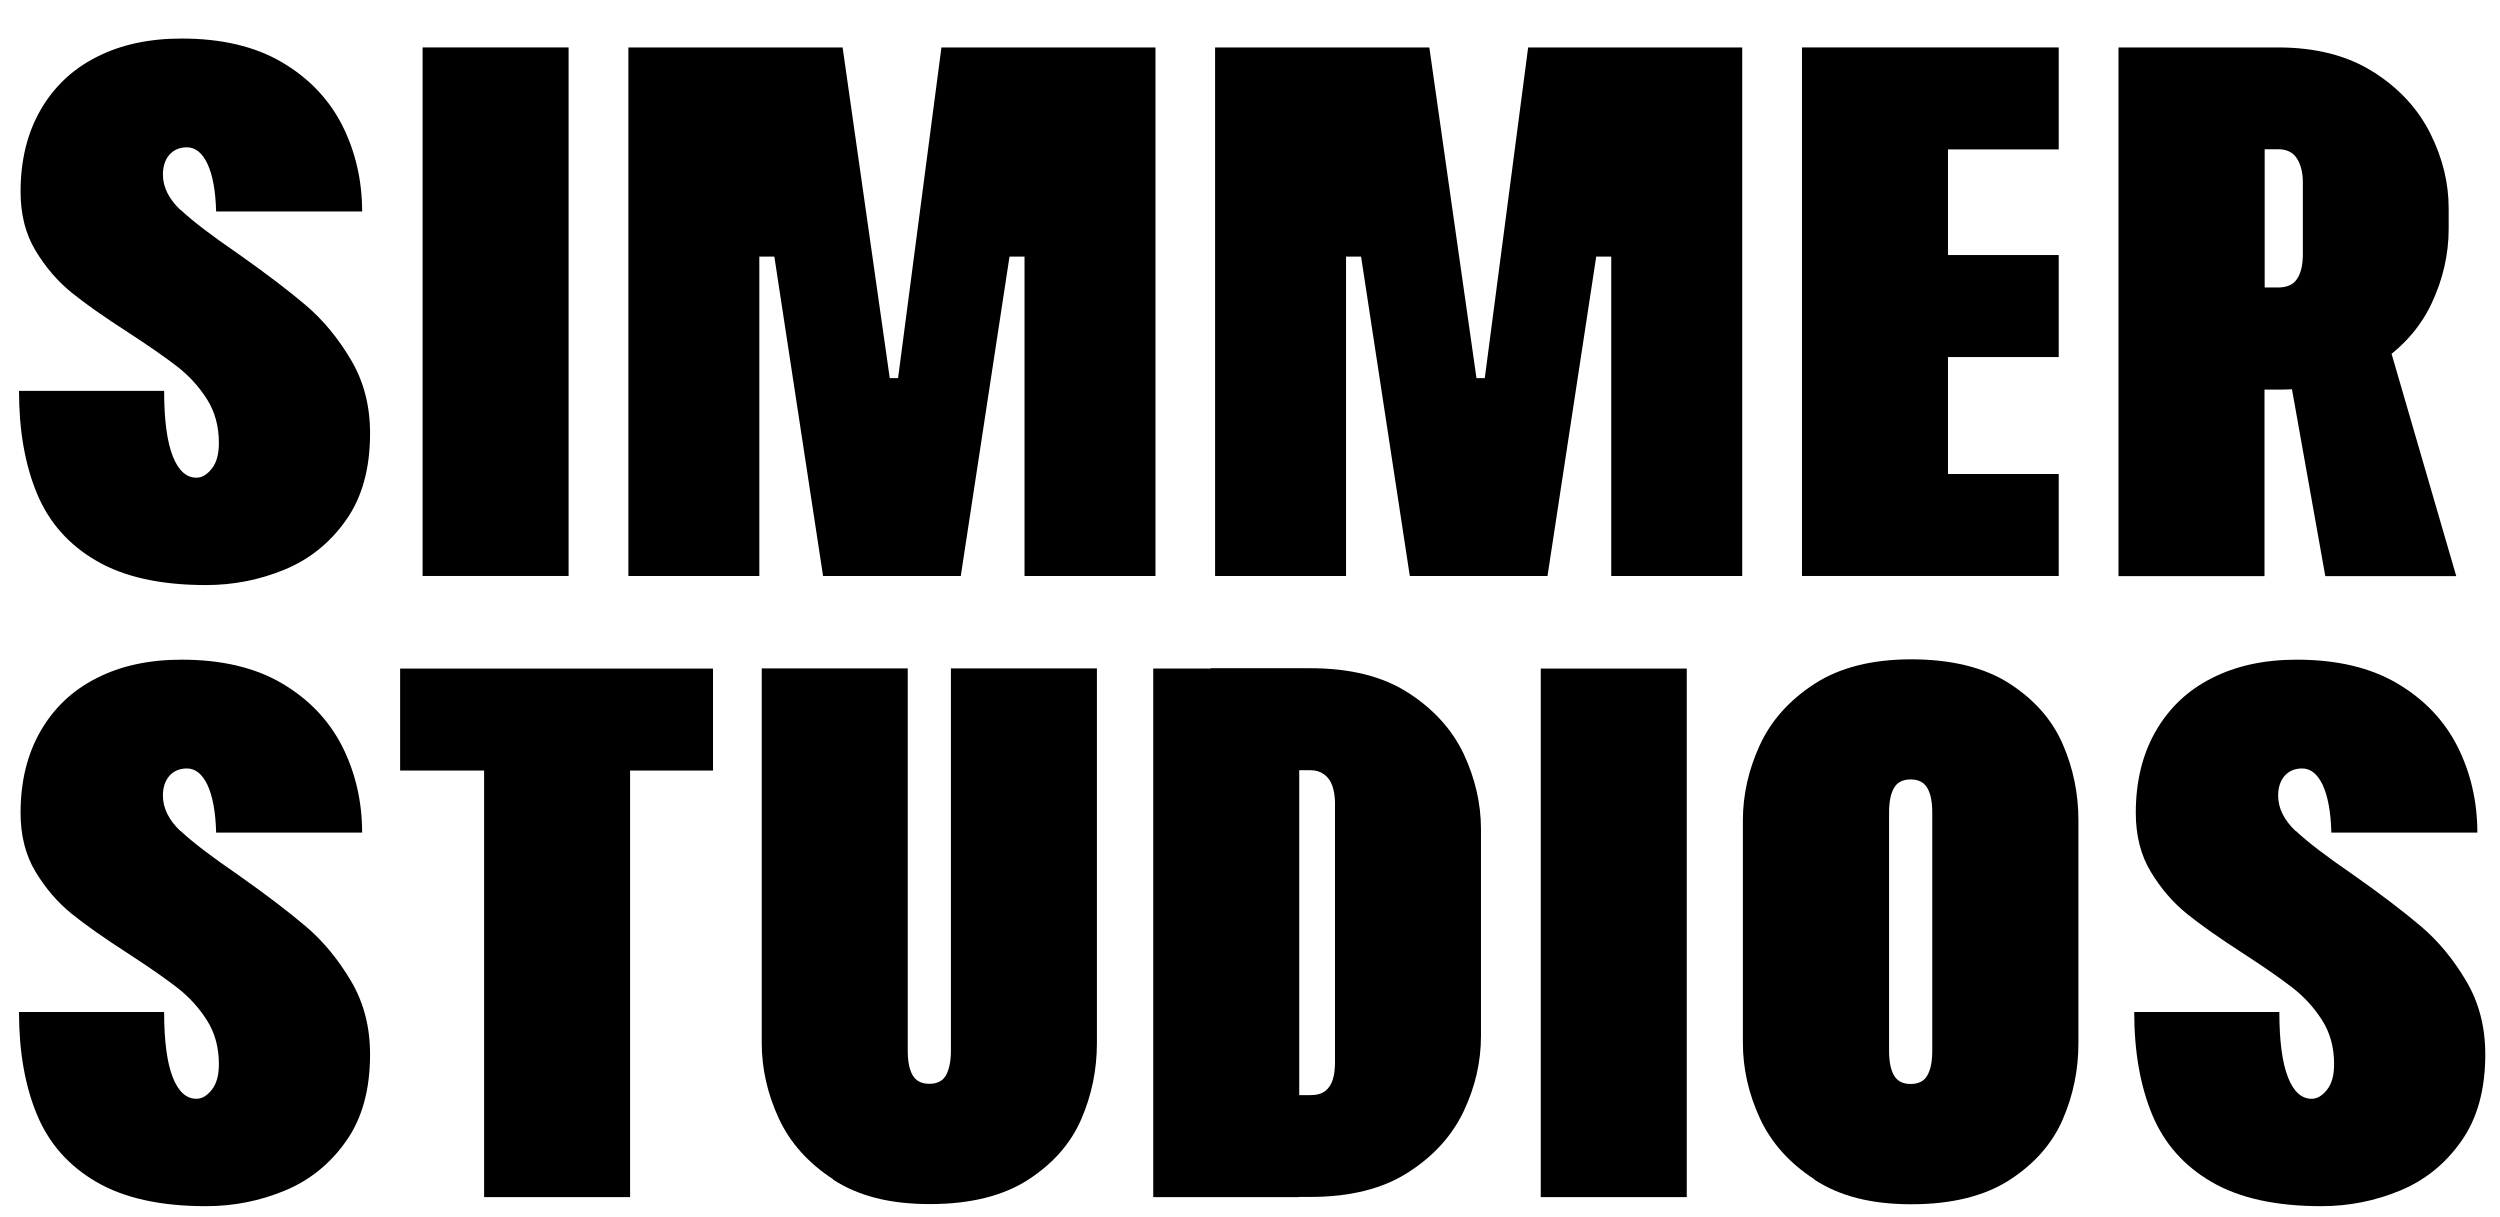 <svg width="115" height="56" viewBox="0 0 115 56" fill="none" xmlns="http://www.w3.org/2000/svg">
<path d="M8.305 9.648C8.846 10.161 9.72 10.827 10.936 11.661C12.223 12.567 13.264 13.361 14.067 14.042C14.87 14.724 15.561 15.566 16.149 16.56C16.737 17.555 17.023 18.677 17.023 19.928C17.023 21.548 16.658 22.879 15.919 23.922C15.188 24.964 14.242 25.726 13.097 26.199C11.953 26.672 10.745 26.913 9.481 26.913C7.391 26.913 5.714 26.544 4.435 25.798C3.163 25.06 2.249 24.026 1.701 22.703C1.152 21.38 0.874 19.808 0.874 17.98H7.55C7.55 19.319 7.685 20.321 7.947 20.987C8.21 21.652 8.575 21.973 9.036 21.973C9.291 21.973 9.521 21.837 9.744 21.556C9.966 21.275 10.069 20.882 10.069 20.377C10.069 19.615 9.887 18.942 9.521 18.364C9.155 17.787 8.695 17.282 8.146 16.857C7.598 16.432 6.835 15.903 5.873 15.277C4.792 14.579 3.934 13.978 3.29 13.457C2.647 12.936 2.098 12.294 1.637 11.532C1.176 10.771 0.946 9.864 0.946 8.822C0.946 7.386 1.248 6.136 1.86 5.069C2.472 4.002 3.33 3.185 4.443 2.623C5.555 2.054 6.859 1.773 8.353 1.773C10.189 1.773 11.73 2.134 12.97 2.864C14.21 3.594 15.132 4.564 15.744 5.767C16.348 6.969 16.658 8.293 16.658 9.728H9.942C9.918 8.782 9.783 8.052 9.545 7.539C9.306 7.034 8.989 6.777 8.599 6.777C8.257 6.777 7.987 6.897 7.789 7.122C7.59 7.354 7.494 7.659 7.494 8.028C7.494 8.605 7.765 9.151 8.305 9.664V9.648Z" fill="black"/>
<path d="M26.155 2.182V26.495H19.439V2.182H26.155Z" fill="black"/>
<path d="M28.913 2.182H38.76L40.929 17.394H41.311L43.306 2.182H53.152V26.495H47.128V11.805H46.437L44.196 26.495H37.861L35.62 11.805H34.929V26.495H28.905V2.182H28.913Z" fill="black"/>
<path d="M55.902 2.182H65.749L67.918 17.394H68.3L70.295 2.182H80.142V26.495H74.117V11.805H73.426L71.185 26.495H64.851L62.61 11.805H61.918V26.495H55.894V2.182H55.902Z" fill="black"/>
<path d="M89.607 2.182V26.495H82.891V2.182H89.607ZM94.701 2.182V6.873H85.268V2.182H94.701ZM94.701 11.732V16.424H85.268V11.732H94.701ZM94.701 21.804V26.495H85.268V21.804H94.701Z" fill="black"/>
<path d="M109.182 3.313C110.366 4.066 111.232 5.013 111.796 6.143C112.361 7.274 112.639 8.421 112.639 9.583V10.522C112.639 11.7 112.376 12.855 111.844 13.978C111.311 15.101 110.469 16.039 109.293 16.793C108.125 17.546 106.622 17.923 104.787 17.923H104.167V26.503H97.451V2.182H104.787C106.527 2.182 107.997 2.559 109.174 3.313H109.182ZM105.931 8.397C105.931 7.931 105.836 7.563 105.653 7.282C105.47 7.001 105.184 6.865 104.795 6.865H104.175V13.224H104.795C105.208 13.224 105.502 13.088 105.669 12.823C105.844 12.558 105.931 12.181 105.931 11.692V8.389V8.397ZM109.682 15.14L112.988 26.503H106.964L105.279 17.057L109.682 15.149V15.14Z" fill="black"/>
<path d="M8.305 38.219C8.846 38.733 9.72 39.398 10.936 40.232C12.223 41.138 13.264 41.932 14.067 42.614C14.87 43.295 15.561 44.137 16.149 45.132C16.737 46.126 17.023 47.249 17.023 48.5C17.023 50.12 16.658 51.451 15.919 52.493C15.188 53.536 14.242 54.297 13.097 54.77C11.953 55.244 10.745 55.484 9.481 55.484C7.391 55.484 5.714 55.115 4.435 54.37C3.163 53.632 2.249 52.597 1.701 51.274C1.152 49.951 0.874 48.379 0.874 46.551H7.55C7.55 47.89 7.685 48.893 7.947 49.558C8.21 50.224 8.575 50.544 9.036 50.544C9.291 50.544 9.521 50.408 9.744 50.127C9.966 49.847 10.069 49.454 10.069 48.949C10.069 48.187 9.887 47.513 9.521 46.936C9.155 46.359 8.695 45.853 8.146 45.428C7.598 45.003 6.835 44.474 5.873 43.849C4.792 43.151 3.934 42.55 3.29 42.028C2.647 41.507 2.098 40.866 1.637 40.104C1.176 39.342 0.946 38.436 0.946 37.393C0.946 35.958 1.248 34.707 1.86 33.641C2.472 32.574 3.33 31.756 4.443 31.195C5.555 30.625 6.859 30.345 8.353 30.345C10.189 30.345 11.73 30.706 12.97 31.435C14.21 32.165 15.132 33.135 15.744 34.338C16.348 35.541 16.658 36.864 16.658 38.3H9.942C9.918 37.353 9.783 36.624 9.545 36.11C9.306 35.605 8.989 35.349 8.599 35.349C8.257 35.349 7.987 35.469 7.789 35.693C7.59 35.926 7.494 36.231 7.494 36.599C7.494 37.177 7.765 37.722 8.305 38.235V38.219Z" fill="black"/>
<path d="M32.799 30.754V35.445H18.406V30.754H32.799ZM28.984 30.754V55.067H22.269V30.754H28.984Z" fill="black"/>
<path d="M38.33 54.249C37.17 53.495 36.336 52.557 35.819 51.435C35.302 50.312 35.04 49.157 35.04 47.978V30.746H41.756V48.323C41.756 48.812 41.827 49.189 41.978 49.454C42.129 49.718 42.383 49.855 42.749 49.855C43.115 49.855 43.377 49.718 43.52 49.454C43.663 49.189 43.742 48.812 43.742 48.323V30.746H50.458V47.978C50.458 49.205 50.22 50.376 49.735 51.491C49.25 52.605 48.439 53.528 47.287 54.273C46.143 55.011 44.633 55.388 42.773 55.388C40.913 55.388 39.475 55.011 38.314 54.257L38.33 54.249Z" fill="black"/>
<path d="M53.049 30.754H59.765V55.067H53.049V30.754ZM55.696 50.376H60.273C60.575 50.376 60.798 50.312 60.965 50.184C61.124 50.055 61.243 49.879 61.306 49.662C61.378 49.446 61.41 49.173 61.41 48.844V36.96C61.41 36.656 61.37 36.391 61.291 36.158C61.211 35.926 61.084 35.749 60.909 35.621C60.734 35.493 60.528 35.429 60.273 35.429H55.696V30.738H60.273C62.109 30.738 63.611 31.114 64.779 31.868C65.948 32.622 66.798 33.56 67.331 34.683C67.855 35.806 68.125 36.96 68.125 38.139V47.658C68.125 48.836 67.863 49.991 67.331 51.114C66.798 52.236 65.956 53.175 64.779 53.928C63.611 54.682 62.109 55.059 60.273 55.059H55.696V50.368V50.376Z" fill="black"/>
<path d="M77.591 30.754V55.067H70.875V30.754H77.591Z" fill="black"/>
<path d="M83.464 54.249C82.303 53.495 81.469 52.557 80.952 51.435C80.436 50.312 80.173 49.157 80.173 47.978V37.73C80.173 36.551 80.436 35.397 80.952 34.274C81.469 33.151 82.303 32.213 83.464 31.459C84.624 30.706 86.11 30.329 87.922 30.329C89.734 30.329 91.284 30.698 92.436 31.443C93.581 32.181 94.399 33.111 94.884 34.226C95.369 35.34 95.607 36.503 95.607 37.738V47.986C95.607 49.213 95.369 50.384 94.884 51.499C94.399 52.613 93.589 53.535 92.436 54.281C91.292 55.019 89.782 55.396 87.922 55.396C86.062 55.396 84.624 55.019 83.464 54.265V54.249ZM88.661 49.462C88.812 49.197 88.884 48.82 88.884 48.331V37.385C88.884 36.896 88.812 36.519 88.661 36.255C88.51 35.99 88.256 35.854 87.89 35.854C87.525 35.854 87.262 35.99 87.119 36.255C86.968 36.519 86.897 36.896 86.897 37.385V48.331C86.897 48.82 86.968 49.197 87.119 49.462C87.27 49.727 87.525 49.863 87.89 49.863C88.256 49.863 88.518 49.727 88.661 49.462Z" fill="black"/>
<path d="M105.605 38.219C106.146 38.733 107.02 39.398 108.236 40.232C109.523 41.138 110.564 41.932 111.367 42.614C112.17 43.295 112.861 44.137 113.449 45.132C114.037 46.126 114.323 47.249 114.323 48.5C114.323 50.12 113.958 51.451 113.219 52.493C112.488 53.536 111.542 54.297 110.397 54.77C109.253 55.244 108.045 55.484 106.781 55.484C104.691 55.484 103.014 55.115 101.735 54.37C100.463 53.632 99.549 52.597 99.001 51.274C98.453 49.951 98.174 48.379 98.174 46.551H104.85C104.85 47.89 104.985 48.893 105.248 49.558C105.51 50.224 105.875 50.544 106.336 50.544C106.591 50.544 106.821 50.408 107.044 50.127C107.266 49.847 107.369 49.454 107.369 48.949C107.369 48.187 107.187 47.513 106.821 46.936C106.456 46.359 105.995 45.853 105.446 45.428C104.898 45.003 104.135 44.474 103.173 43.849C102.092 43.151 101.234 42.55 100.59 42.028C99.947 41.507 99.398 40.866 98.937 40.104C98.476 39.342 98.246 38.436 98.246 37.393C98.246 35.958 98.548 34.707 99.16 33.641C99.772 32.574 100.63 31.756 101.743 31.195C102.855 30.625 104.159 30.345 105.653 30.345C107.489 30.345 109.03 30.706 110.27 31.435C111.51 32.165 112.432 33.135 113.044 34.338C113.648 35.541 113.958 36.864 113.958 38.3H107.242C107.218 37.353 107.083 36.624 106.845 36.11C106.607 35.605 106.289 35.349 105.899 35.349C105.557 35.349 105.287 35.469 105.089 35.693C104.89 35.926 104.795 36.231 104.795 36.599C104.795 37.177 105.065 37.722 105.605 38.235V38.219Z" fill="black"/>
</svg>
